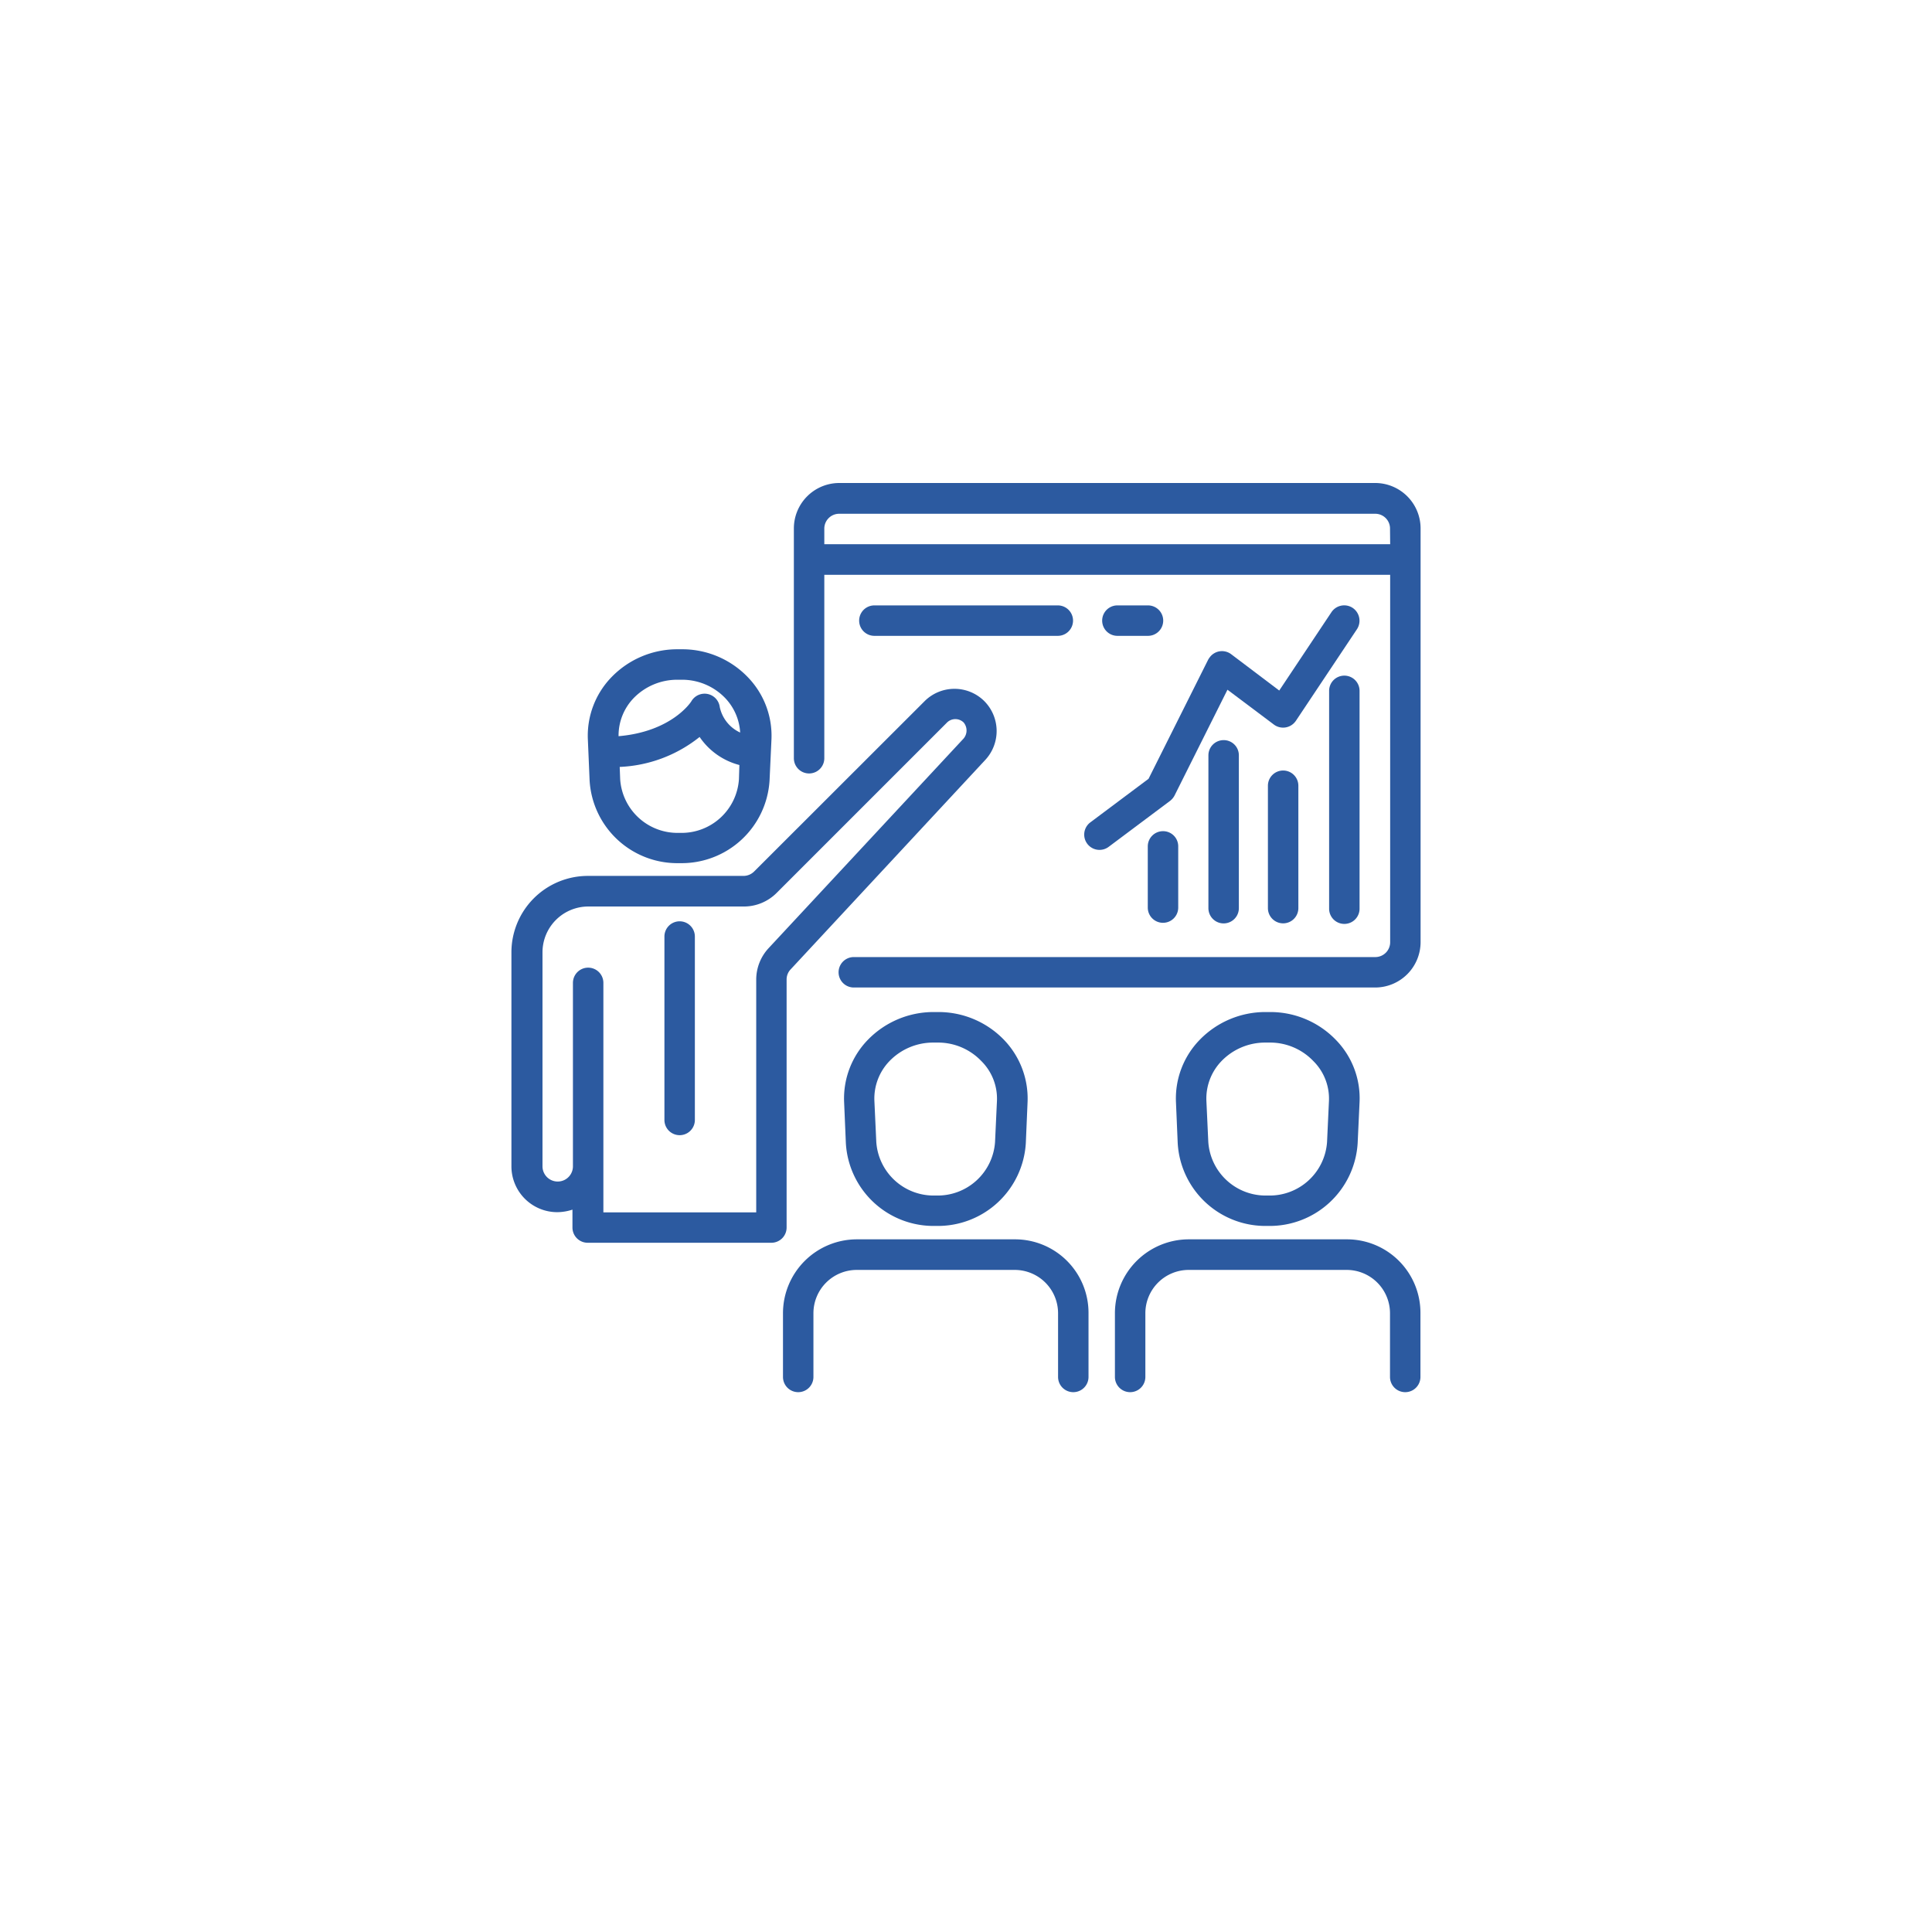 <svg xmlns="http://www.w3.org/2000/svg" xmlns:xlink="http://www.w3.org/1999/xlink" width="136" height="136" viewBox="0 0 136 136">
  <defs>
    <filter id="Path_79345" x="0" y="0" width="136" height="136" filterUnits="userSpaceOnUse">
      <feOffset dy="2" input="SourceAlpha"/>
      <feGaussianBlur stdDeviation="6" result="blur"/>
      <feFlood flood-opacity="0.161"/>
      <feComposite operator="in" in2="blur"/>
      <feComposite in="SourceGraphic"/>
    </filter>
  </defs>
  <g id="ic_training" transform="translate(18738 7679)">
    <g id="Group_166179" data-name="Group 166179" transform="translate(-18968 -9033)">
      <g transform="matrix(1, 0, 0, 1, 230, 1354)" filter="url(#Path_79345)">
        <path id="Path_79345-2" data-name="Path 79345" d="M5,0H95a5,5,0,0,1,5,5V95a5,5,0,0,1-5,5H5a5,5,0,0,1-5-5V5A5,5,0,0,1,5,0Z" transform="translate(18 16)" fill="none"/>
      </g>
    </g>
    <g id="_6" data-name="6" transform="translate(-18967 -9032)">
      <g id="Group_166179-2" data-name="Group 166179" transform="translate(265.001 1387)">
        <g id="Group_161788" data-name="Group 161788">
          <g id="trained">
            <g id="Group_161877" data-name="Group 161877" transform="translate(0 11.704)">
              <g id="Group_160968" data-name="Group 160968" transform="translate(5.374)" style="isolation: isolate">
                <g id="Group_160967" data-name="Group 160967" transform="translate(0)">
                  <path id="Path_72685" data-name="Path 72685" d="M563.41,108.053a6.4,6.4,0,0,0-4.62-1.953h-.335a6.442,6.442,0,0,0-4.62,1.953,5.923,5.923,0,0,0-1.674,4.386l.123,2.891a6.182,6.182,0,0,0,6.295,5.826h.078a6.2,6.2,0,0,0,6.295-5.826l.134-2.891A5.924,5.924,0,0,0,563.41,108.053Zm-.614,7.2a4.046,4.046,0,0,1-4.141,3.772h-.078a4.046,4.046,0,0,1-4.141-3.772l-.033-.871a9.647,9.647,0,0,0,5.625-2.109,4.858,4.858,0,0,0,2.8,1.975Zm-1.35-5.089a1.077,1.077,0,0,0-2-.4c-.011.022-1.35,2.132-5.123,2.455a3.8,3.8,0,0,1,1.06-2.679,4.273,4.273,0,0,1,3.058-1.295h.335a4.21,4.21,0,0,1,3.058,1.295,3.836,3.836,0,0,1,1.049,2.422A2.557,2.557,0,0,1,561.445,110.162Z" transform="translate(-552.155 -106.1)" fill="#2c5aa0"/>
                </g>
              </g>
              <g id="Group_160970" data-name="Group 160970" transform="translate(46.774 25.537)" style="isolation: isolate">
                <g id="Group_160969" data-name="Group 160969" transform="translate(0)">
                  <path id="Path_72686" data-name="Path 72686" d="M939.51,339.553a6.4,6.4,0,0,0-4.62-1.953h-.335a6.442,6.442,0,0,0-4.621,1.953,5.924,5.924,0,0,0-1.674,4.386l.123,2.891a6.182,6.182,0,0,0,6.295,5.826h.078a6.2,6.2,0,0,0,6.294-5.826l.134-2.891A5.88,5.88,0,0,0,939.51,339.553Zm-.48,4.3-.134,2.891a4.046,4.046,0,0,1-4.141,3.772h-.078a4.046,4.046,0,0,1-4.141-3.772l-.134-2.9a3.8,3.8,0,0,1,1.071-2.8,4.273,4.273,0,0,1,3.058-1.295h.335a4.209,4.209,0,0,1,3.058,1.295A3.724,3.724,0,0,1,939.03,343.85Z" transform="translate(-928.255 -337.6)" fill="#2c5aa0"/>
                </g>
              </g>
              <g id="Group_160972" data-name="Group 160972" transform="translate(0 2.784)" style="isolation: isolate">
                <g id="Group_160971" data-name="Group 160971">
                  <path id="Path_72687" data-name="Path 72687" d="M537.258,133.637a2.979,2.979,0,0,0-4.14,0l-12.031,12.02a1.063,1.063,0,0,1-.759.313H509.379A5.382,5.382,0,0,0,504,151.349v15.067a3.227,3.227,0,0,0,3.225,3.225,3.479,3.479,0,0,0,1.071-.179v1.261a1.072,1.072,0,0,0,1.071,1.071H522.3a1.072,1.072,0,0,0,1.071-1.071V153.268a1.03,1.03,0,0,1,.29-.725l13.66-14.7A2.988,2.988,0,0,0,537.258,133.637Zm-1.473,2.712-.011.011-13.683,14.71a3.256,3.256,0,0,0-.859,2.2v16.384H510.473V153.5a1.071,1.071,0,0,0-2.143,0v12.913a1.071,1.071,0,1,1-2.143,0V151.349a3.227,3.227,0,0,1,3.225-3.225h10.949a3.253,3.253,0,0,0,2.288-.937l12.02-12.02a.836.836,0,0,1,1.161,0A.877.877,0,0,1,535.785,136.349Z" transform="translate(-504 -132.8)" fill="#2c5aa0"/>
                </g>
              </g>
              <g id="Group_160974" data-name="Group 160974" transform="translate(10.77 19.15)">
                <g id="Group_160973" data-name="Group 160973">
                  <path id="Path_72688" data-name="Path 72688" d="M601.571,279.7a1.072,1.072,0,0,0-1.071,1.071v12.913a1.071,1.071,0,1,0,2.143,0V280.771A1.072,1.072,0,0,0,601.571,279.7Z" transform="translate(-600.5 -279.7)" fill="#2c5aa0"/>
                </g>
              </g>
              <g id="Group_160976" data-name="Group 160976" transform="translate(23.414 25.537)" style="isolation: isolate">
                <g id="Group_160975" data-name="Group 160975">
                  <path id="Path_72689" data-name="Path 72689" d="M727.41,339.553a6.4,6.4,0,0,0-4.62-1.953h-.335a6.442,6.442,0,0,0-4.621,1.953,5.923,5.923,0,0,0-1.674,4.386l.123,2.891a6.182,6.182,0,0,0,6.295,5.826h.078a6.2,6.2,0,0,0,6.295-5.826l.123-2.891A5.957,5.957,0,0,0,727.41,339.553Zm-.491,4.3-.134,2.891a4.046,4.046,0,0,1-4.141,3.772h-.078a4.046,4.046,0,0,1-4.141-3.772l-.134-2.9a3.8,3.8,0,0,1,1.071-2.8,4.273,4.273,0,0,1,3.058-1.295h.335a4.21,4.21,0,0,1,3.058,1.295A3.724,3.724,0,0,1,726.919,343.85Z" transform="translate(-716.155 -337.6)" fill="#2c5aa0"/>
                </g>
              </g>
              <g id="Group_160978" data-name="Group 160978" transform="translate(19.116 41.537)" style="isolation: isolate">
                <g id="Group_160977" data-name="Group 160977" transform="translate(0)">
                  <path id="Path_72690" data-name="Path 72690" d="M693.928,482.2H682.8a5.206,5.206,0,0,0-5.2,5.2v4.487a1.071,1.071,0,1,0,2.143,0V487.4a3.051,3.051,0,0,1,3.047-3.047h11.127a3.051,3.051,0,0,1,3.047,3.047v4.487a1.071,1.071,0,1,0,2.143,0V487.4A5.173,5.173,0,0,0,693.928,482.2Z" transform="translate(-677.6 -482.2)" fill="#2c5aa0"/>
                </g>
              </g>
              <g id="Group_160980" data-name="Group 160980" transform="translate(42.482 41.537)" style="isolation: isolate">
                <g id="Group_160979" data-name="Group 160979">
                  <path id="Path_72691" data-name="Path 72691" d="M906.128,482.2H895a5.206,5.206,0,0,0-5.2,5.2v4.487a1.071,1.071,0,1,0,2.143,0V487.4a3.051,3.051,0,0,1,3.047-3.047h11.127a3.051,3.051,0,0,1,3.047,3.047v4.487a1.071,1.071,0,1,0,2.143,0V487.4A5.173,5.173,0,0,0,906.128,482.2Z" transform="translate(-889.8 -482.2)" fill="#2c5aa0"/>
                </g>
              </g>
            </g>
            <g id="Group_160982" data-name="Group 160982" transform="translate(19.882)">
              <g id="Group_160981" data-name="Group 160981" transform="translate(0)">
                <path id="Path_72692" data-name="Path 72692" d="M728.259,0h-37.79a3.2,3.2,0,0,0-3.17,3.225V19.375a1.071,1.071,0,1,0,2.143,0V6.462h39.832V32.3a1.046,1.046,0,0,1-1.016,1.071H691.518a1.071,1.071,0,1,0,0,2.143h36.729a3.2,3.2,0,0,0,3.169-3.225V3.225A3.2,3.2,0,0,0,728.259,0Zm1.016,4.308H689.442V3.237a1.046,1.046,0,0,1,1.016-1.071h37.79a1.039,1.039,0,0,1,1.016,1.071l.011,1.071Z" transform="translate(-687.299)" fill="#2c5aa0"/>
              </g>
            </g>
            <g id="Group_160984" data-name="Group 160984" transform="translate(57.56 13.56)">
              <g id="Group_160983" data-name="Group 160983">
                <path id="Path_72693" data-name="Path 72693" d="M1025.971,123a1.071,1.071,0,0,0-1.071,1.071v15.335a1.071,1.071,0,1,0,2.143,0V124.071A1.072,1.072,0,0,0,1025.971,123Z" transform="translate(-1024.9 -123)" fill="#2c5aa0"/>
              </g>
            </g>
            <g id="Group_160986" data-name="Group 160986" transform="translate(53.252 20.239)">
              <g id="Group_160985" data-name="Group 160985" transform="translate(0)">
                <path id="Path_72694" data-name="Path 72694" d="M987.371,183.3a1.072,1.072,0,0,0-1.071,1.071v8.616a1.071,1.071,0,1,0,2.143,0v-8.616A1.072,1.072,0,0,0,987.371,183.3Z" transform="translate(-986.3 -183.3)" fill="#2c5aa0"/>
              </g>
            </g>
            <g id="Group_160988" data-name="Group 160988" transform="translate(49.063 18.1)">
              <g id="Group_160987" data-name="Group 160987" transform="translate(0)">
                <path id="Path_72695" data-name="Path 72695" d="M948.771,164a1.072,1.072,0,0,0-1.071,1.071V175.83a1.071,1.071,0,0,0,2.143,0V165.071A1.065,1.065,0,0,0,948.771,164Z" transform="translate(-947.7 -164)" fill="#2c5aa0"/>
              </g>
            </g>
            <g id="Group_160990" data-name="Group 160990" transform="translate(44.795 24.509)">
              <g id="Group_160989" data-name="Group 160989" transform="translate(0)">
                <path id="Path_72696" data-name="Path 72696" d="M910.171,221.8a1.072,1.072,0,0,0-1.071,1.071v4.308a1.071,1.071,0,1,0,2.143,0v-4.308A1.065,1.065,0,0,0,910.171,221.8Z" transform="translate(-909.1 -221.8)" fill="#2c5aa0"/>
              </g>
            </g>
            <g id="Group_160992" data-name="Group 160992" transform="translate(40.325 8.615)">
              <g id="Group_160991" data-name="Group 160991" transform="translate(0)">
                <path id="Path_72697" data-name="Path 72697" d="M889.374,77.373a1.081,1.081,0,0,0-1.5.3L884.2,83.187l-3.382-2.556a1.073,1.073,0,0,0-1.507.212,1.443,1.443,0,0,0-.112.167L875,89.4l-4.1,3.069a1.076,1.076,0,1,0,1.295,1.719l4.308-3.225a1.174,1.174,0,0,0,.324-.379l3.728-7.455,3.27,2.455a1.082,1.082,0,0,0,1.507-.212c.011-.011.022-.033.034-.045l4.308-6.462A1.089,1.089,0,0,0,889.374,77.373Z" transform="translate(-870.476 -77.193)" fill="#2c5aa0"/>
              </g>
            </g>
            <g id="Group_160994" data-name="Group 160994" transform="translate(24.478 8.616)">
              <g id="Group_160993" data-name="Group 160993" transform="translate(0)">
                <path id="Path_72698" data-name="Path 72698" d="M739.884,77.2H726.971a1.071,1.071,0,0,0,0,2.143h12.913a1.071,1.071,0,0,0,0-2.143Z" transform="translate(-725.9 -77.2)" fill="#2c5aa0"/>
              </g>
            </g>
            <g id="Group_160996" data-name="Group 160996" transform="translate(41.585 8.616)">
              <g id="Group_160995" data-name="Group 160995">
                <path id="Path_72699" data-name="Path 72699" d="M883.425,77.2h-2.154a1.071,1.071,0,1,0,0,2.143h2.154a1.071,1.071,0,1,0,0-2.143Z" transform="translate(-880.2 -77.2)" fill="#2c5aa0"/>
              </g>
            </g>
          </g>
        </g>
      </g>
    </g>
  </g>
</svg>
